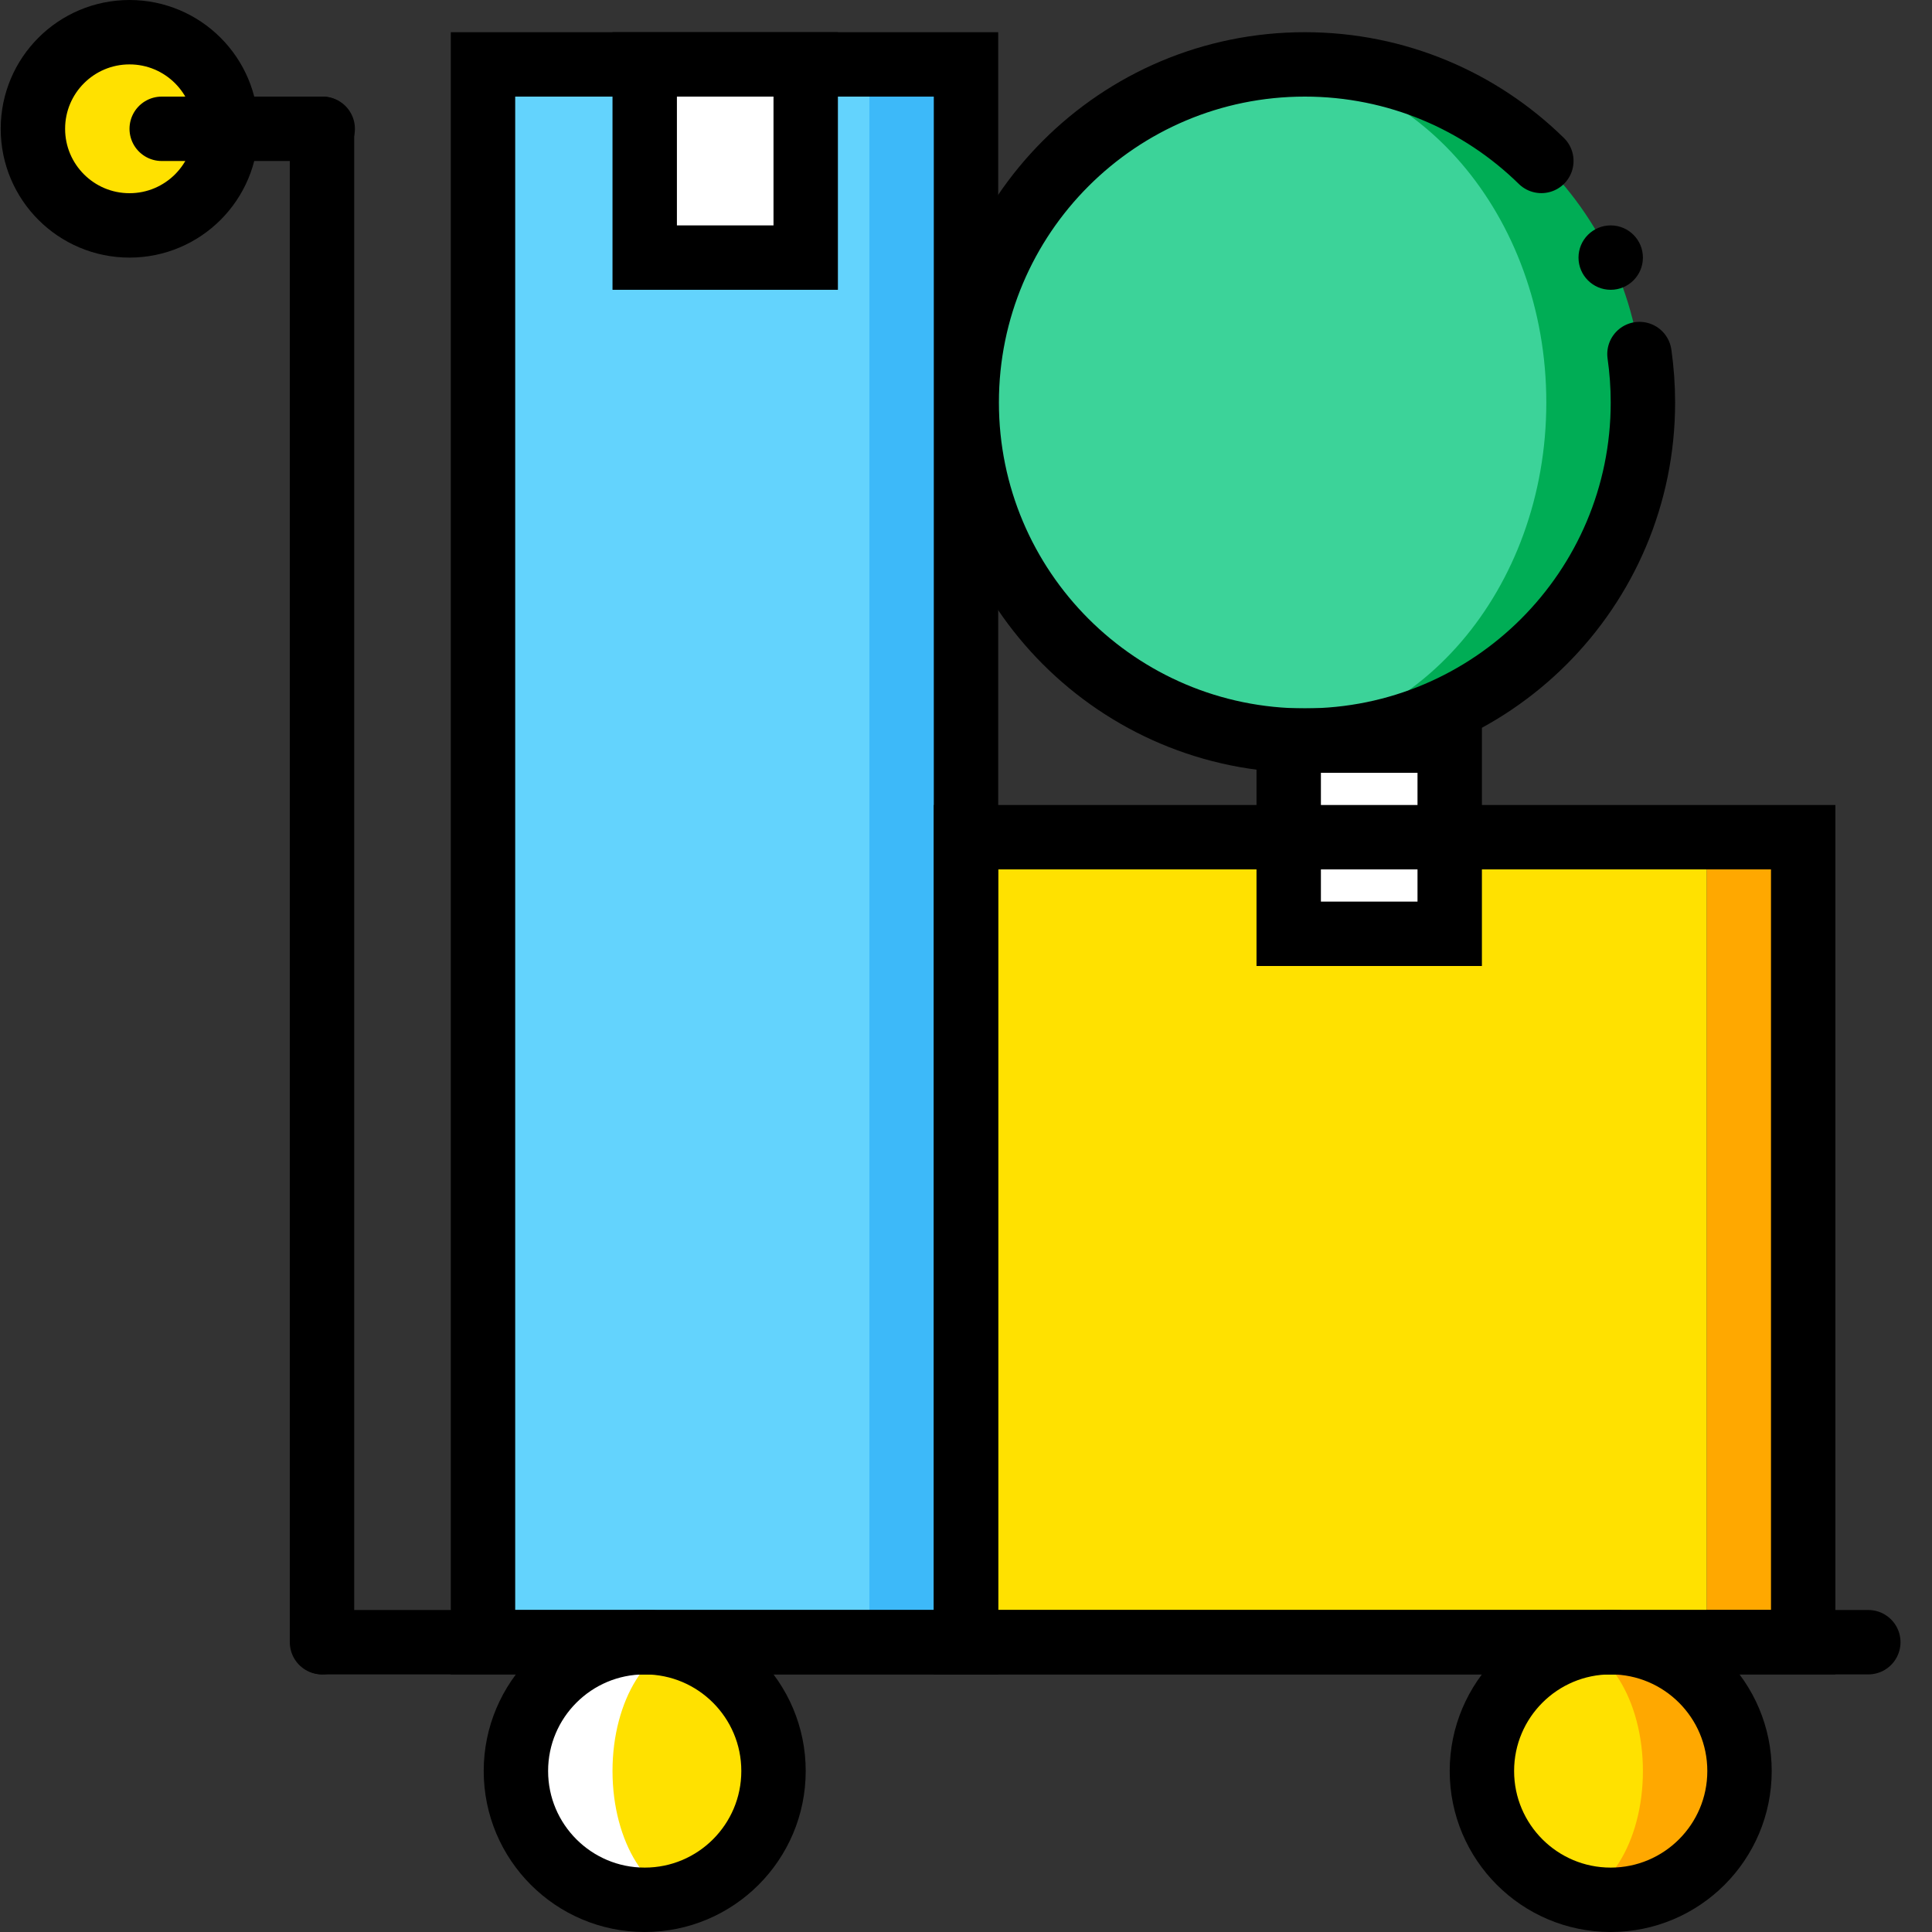 <svg width="60" height="60" viewBox="0 0 60 60" fill="none" xmlns="http://www.w3.org/2000/svg">
<rect x="0" y="0" width="60" height="60" fill="#333333" stroke="none"/>
<path fill-rule="evenodd" clip-rule="evenodd" d="M53 50H56V26H53V50Z" fill="#FFA800"/>
<path fill-rule="evenodd" clip-rule="evenodd" d="M27 51H30V2H27V51Z" fill="#3DB9F9"/>
<path fill-rule="evenodd" clip-rule="evenodd" d="M15 51H27V2H15V51Z" fill="#63D3FD"/>
<path fill-rule="evenodd" clip-rule="evenodd" d="M30 51H53V26H30V51Z" fill="#FFE100"/>
<path fill-rule="evenodd" clip-rule="evenodd" d="M40.522 2C46.321 2 51.022 6.701 51.022 12.5C51.022 18.299 46.321 23 40.522 23V2Z" fill="#00AD55"/>
<path fill-rule="evenodd" clip-rule="evenodd" d="M48.022 12.5C48.022 18.299 43.993 23 39.022 23C34.051 23 30.022 18.299 30.022 12.5C30.022 6.701 34.051 2 39.022 2C43.993 2 48.022 6.701 48.022 12.5Z" fill="#3CD399"/>
<path fill-rule="evenodd" clip-rule="evenodd" d="M20.022 8H25.022V2H20.022V8Z" fill="white"/>
<path fill-rule="evenodd" clip-rule="evenodd" d="M40.022 29H45.022V23H40.022V29Z" fill="white"/>
<path fill-rule="evenodd" clip-rule="evenodd" d="M24.022 55C24.022 57.209 22.231 59 20.022 59C17.813 59 16.022 57.209 16.022 55C16.022 52.791 17.813 51 20.022 51C22.231 51 24.022 52.791 24.022 55Z" fill="white"/>
<path fill-rule="evenodd" clip-rule="evenodd" d="M24.022 55C24.022 57.209 22.903 59 21.522 59C20.141 59 19.022 57.209 19.022 55C19.022 52.791 20.141 51 21.522 51C22.903 51 24.022 52.791 24.022 55Z" fill="#FFE100"/>
<path fill-rule="evenodd" clip-rule="evenodd" d="M54.022 55C54.022 57.209 52.231 59 50.022 59C47.813 59 46.022 57.209 46.022 55C46.022 52.791 47.813 51 50.022 51C52.231 51 54.022 52.791 54.022 55Z" fill="#FFA800"/>
<path fill-rule="evenodd" clip-rule="evenodd" d="M51.022 55C51.022 57.209 49.903 59 48.522 59C47.141 59 46.022 57.209 46.022 55C46.022 52.791 47.141 51 48.522 51C49.903 51 51.022 52.791 51.022 55Z" fill="#FFE100"/>
<path fill-rule="evenodd" clip-rule="evenodd" d="M7.022 4C7.022 5.657 5.679 7 4.022 7C2.365 7 1.022 5.657 1.022 4C1.022 2.343 2.365 1 4.022 1C5.679 1 7.022 2.343 7.022 4Z" fill="#FFE100"/>
<path d="M5.022 4H10.022" stroke="black" stroke-width="2" stroke-linecap="round"/>
<path d="M10 4L10 14.575L10 42.775L10 51" stroke="black" stroke-width="2" stroke-linecap="round"/>
<path fill-rule="evenodd" clip-rule="evenodd" d="M24.022 55C24.022 57.209 22.231 59 20.022 59C17.813 59 16.022 57.209 16.022 55C16.022 52.791 17.813 51 20.022 51C22.231 51 24.022 52.791 24.022 55Z" stroke="black" stroke-width="2" stroke-linecap="round"/>
<path fill-rule="evenodd" clip-rule="evenodd" d="M54.022 55C54.022 57.209 52.231 59 50.022 59C47.813 59 46.022 57.209 46.022 55C46.022 52.791 47.813 51 50.022 51C52.231 51 54.022 52.791 54.022 55Z" stroke="black" stroke-width="2" stroke-linecap="round"/>
<path d="M10.022 51H58.022" stroke="black" stroke-width="2" stroke-linecap="round"/>
<path fill-rule="evenodd" clip-rule="evenodd" d="M7.022 4C7.022 5.657 5.679 7 4.022 7C2.365 7 1.022 5.657 1.022 4C1.022 2.343 2.365 1 4.022 1C5.679 1 7.022 2.343 7.022 4Z" stroke="black" stroke-width="2" stroke-linecap="round"/>
<path fill-rule="evenodd" clip-rule="evenodd" d="M15 51H30V2H15V51Z" stroke="black" stroke-width="2" stroke-linecap="round"/>
<path fill-rule="evenodd" clip-rule="evenodd" d="M30 51H56V26H30V51Z" stroke="black" stroke-width="2" stroke-linecap="round"/>
<path d="M50.915 10.995C50.985 11.486 51.022 11.989 51.022 12.5C51.022 18.299 46.321 23 40.522 23C34.723 23 30.022 18.299 30.022 12.5C30.022 6.701 34.723 2 40.522 2C43.382 2 45.975 3.143 47.868 4.998" stroke="black" stroke-width="2" stroke-linecap="round"/>
<path fill-rule="evenodd" clip-rule="evenodd" d="M51.022 8C51.022 8.552 50.574 9 50.022 9C49.47 9 49.022 8.552 49.022 8C49.022 7.448 49.47 7 50.022 7C50.574 7 51.022 7.448 51.022 8Z" fill="black"/>
<path fill-rule="evenodd" clip-rule="evenodd" d="M20.022 8H25.022V2H20.022V8Z" stroke="black" stroke-width="2" stroke-linecap="round"/>
<path fill-rule="evenodd" clip-rule="evenodd" d="M40.022 29H45.022V23H40.022V29Z" stroke="black" stroke-width="2" stroke-linecap="round"/>
</svg>
